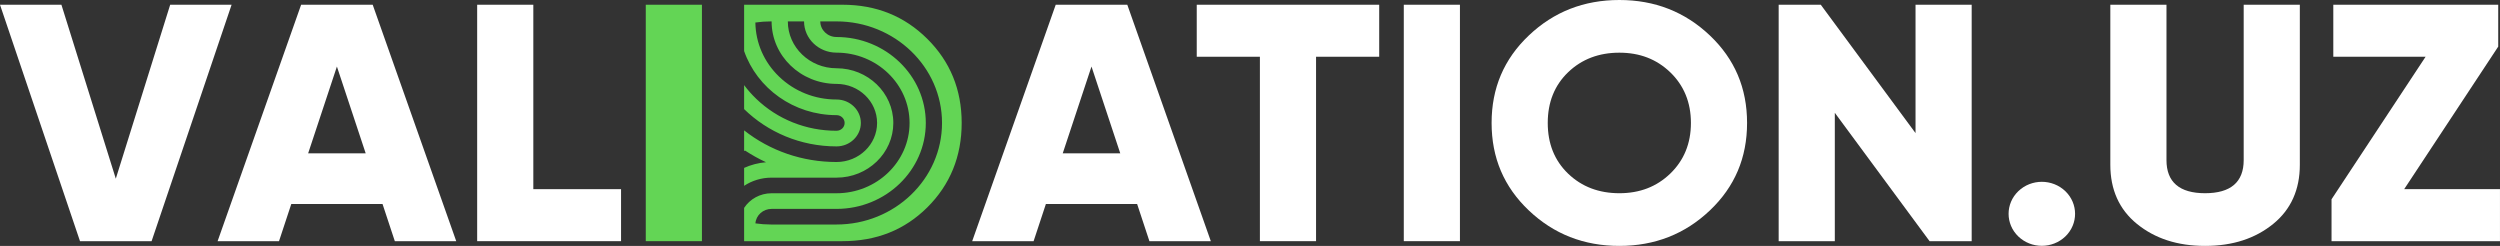 <svg width="122" height="12" viewBox="0 0 122 12" fill="none" xmlns="http://www.w3.org/2000/svg">
    <rect x="0" y="0" width="122" height="12" fill="#333333" stroke="none"/>
    <path d="M7.398 11.769L11.302 0.231H8.305L5.651 8.72L2.997 0.231H0L3.904 11.769H7.398Z" fill="white"/>
    <path d="M22.264 11.769L18.188 0.231H14.695L10.619 11.769H13.616L14.215 9.956H18.668L19.267 11.769H22.264ZM16.441 3.247L17.846 7.484H15.037L16.441 3.247Z" fill="white"/>
    <path d="M26.026 0.231H23.286V11.769H30.307V9.231H26.026V0.231Z" fill="white"/>
    <path d="M59.088 11.769L55.012 0.231H51.519L47.443 11.769H50.44L51.039 9.956H55.492L56.091 11.769H59.088ZM53.265 3.247L54.669 7.484H51.861L53.265 3.247Z" fill="white"/>
    <path d="M58.401 0.231V2.769H61.483V11.769H64.223V2.769H67.305V0.231H58.401Z" fill="white"/>
    <path d="M68.505 11.769H71.245V0.231H68.505V11.769Z" fill="white"/>
    <path d="M83.442 10.269C84.657 9.115 85.257 7.698 85.257 6C85.257 4.302 84.657 2.885 83.442 1.731C82.226 0.577 80.753 0 79.024 0C77.294 0 75.821 0.577 74.606 1.731C73.39 2.885 72.79 4.302 72.79 6C72.79 7.698 73.39 9.115 74.606 10.269C75.821 11.423 77.294 12 79.024 12C80.753 12 82.226 11.423 83.442 10.269ZM76.523 8.473C75.856 7.83 75.53 7.005 75.53 6C75.53 4.995 75.856 4.17 76.523 3.527C77.191 2.885 78.03 2.571 79.024 2.571C80.017 2.571 80.839 2.885 81.507 3.527C82.174 4.17 82.517 4.995 82.517 6C82.517 7.005 82.174 7.83 81.507 8.473C80.839 9.115 80.017 9.429 79.024 9.429C78.03 9.429 77.191 9.115 76.523 8.473Z" fill="white"/>
    <path d="M93.478 6.495L88.854 0.231H86.799V11.769H89.539V5.505L94.163 11.769H96.218V0.231H93.478V6.495Z" fill="white"/>
    <path d="M100.789 11.539C101.422 10.929 101.422 9.94 100.789 9.33C100.155 8.72 99.128 8.72 98.494 9.33C97.861 9.94 97.861 10.929 98.494 11.539C99.128 12.148 100.155 12.148 100.789 11.539Z" fill="white"/>
    <path d="M102.984 8.044C102.984 9.247 103.412 10.22 104.286 10.929C105.159 11.637 106.255 12 107.608 12C108.961 12 110.057 11.637 110.93 10.929C111.803 10.22 112.232 9.247 112.232 8.044V0.231H109.492V7.813C109.492 8.885 108.858 9.429 107.608 9.429C106.358 9.429 105.724 8.885 105.724 7.813V0.231H102.984V8.044Z" fill="white"/>
    <path d="M121.913 2.275V0.231H113.865V2.769H118.369L113.779 9.725V11.769H121.999V9.231H117.324L121.913 2.275Z" fill="white"/>
    <path d="M34.254 11.769H31.514V0.231H34.254V11.769Z" fill="#63D555"/>
    <path fill-rule="evenodd" clip-rule="evenodd" d="M36.313 2.491V0.231H41.108C42.769 0.231 44.139 0.791 45.252 1.896C46.365 3 46.93 4.368 46.93 6C46.93 7.632 46.365 9.016 45.252 10.121C44.139 11.225 42.769 11.769 41.108 11.769H36.313V10.145C36.594 9.716 37.09 9.431 37.654 9.431H40.822C42.788 9.431 44.387 7.892 44.387 6C44.387 4.108 42.788 2.569 40.822 2.569C39.949 2.569 39.238 1.885 39.238 1.044H38.446C38.446 2.305 39.512 3.331 40.822 3.331C42.351 3.331 43.594 4.529 43.594 6C43.594 7.472 42.351 8.669 40.822 8.669H37.654C37.157 8.669 36.695 8.816 36.313 9.068V8.193C36.643 8.044 37.004 7.948 37.383 7.917C37.03 7.754 36.69 7.564 36.364 7.35C36.347 7.355 36.33 7.361 36.313 7.367V6.362C37.582 7.362 39.158 7.906 40.822 7.906C41.914 7.906 42.802 7.051 42.802 6C42.802 4.949 41.914 4.094 40.822 4.094C39.075 4.094 37.654 2.726 37.654 1.044H37.627C37.367 1.044 37.112 1.063 36.862 1.099C36.877 2.097 37.287 3.034 38.021 3.74C38.769 4.46 39.764 4.856 40.822 4.856C41.477 4.856 42.01 5.369 42.01 6C42.01 6.631 41.477 7.144 40.822 7.144C39.06 7.144 37.463 6.447 36.313 5.325V4.154C36.488 4.388 36.684 4.611 36.901 4.819C37.947 5.826 39.34 6.381 40.822 6.381C41.041 6.381 41.218 6.211 41.218 6C41.218 5.789 41.041 5.619 40.822 5.619C38.727 5.619 36.944 4.306 36.313 2.491ZM40.822 1.044C43.661 1.044 45.971 3.267 45.971 6C45.971 8.733 43.661 10.956 40.822 10.956H37.627C37.368 10.956 37.113 10.937 36.864 10.901C36.893 10.506 37.236 10.194 37.654 10.194H40.822C43.224 10.194 45.179 8.312 45.179 6C45.179 3.688 43.224 1.806 40.822 1.806C40.385 1.806 40.03 1.464 40.03 1.044H40.822Z" fill="#63D555"/>
</svg>
